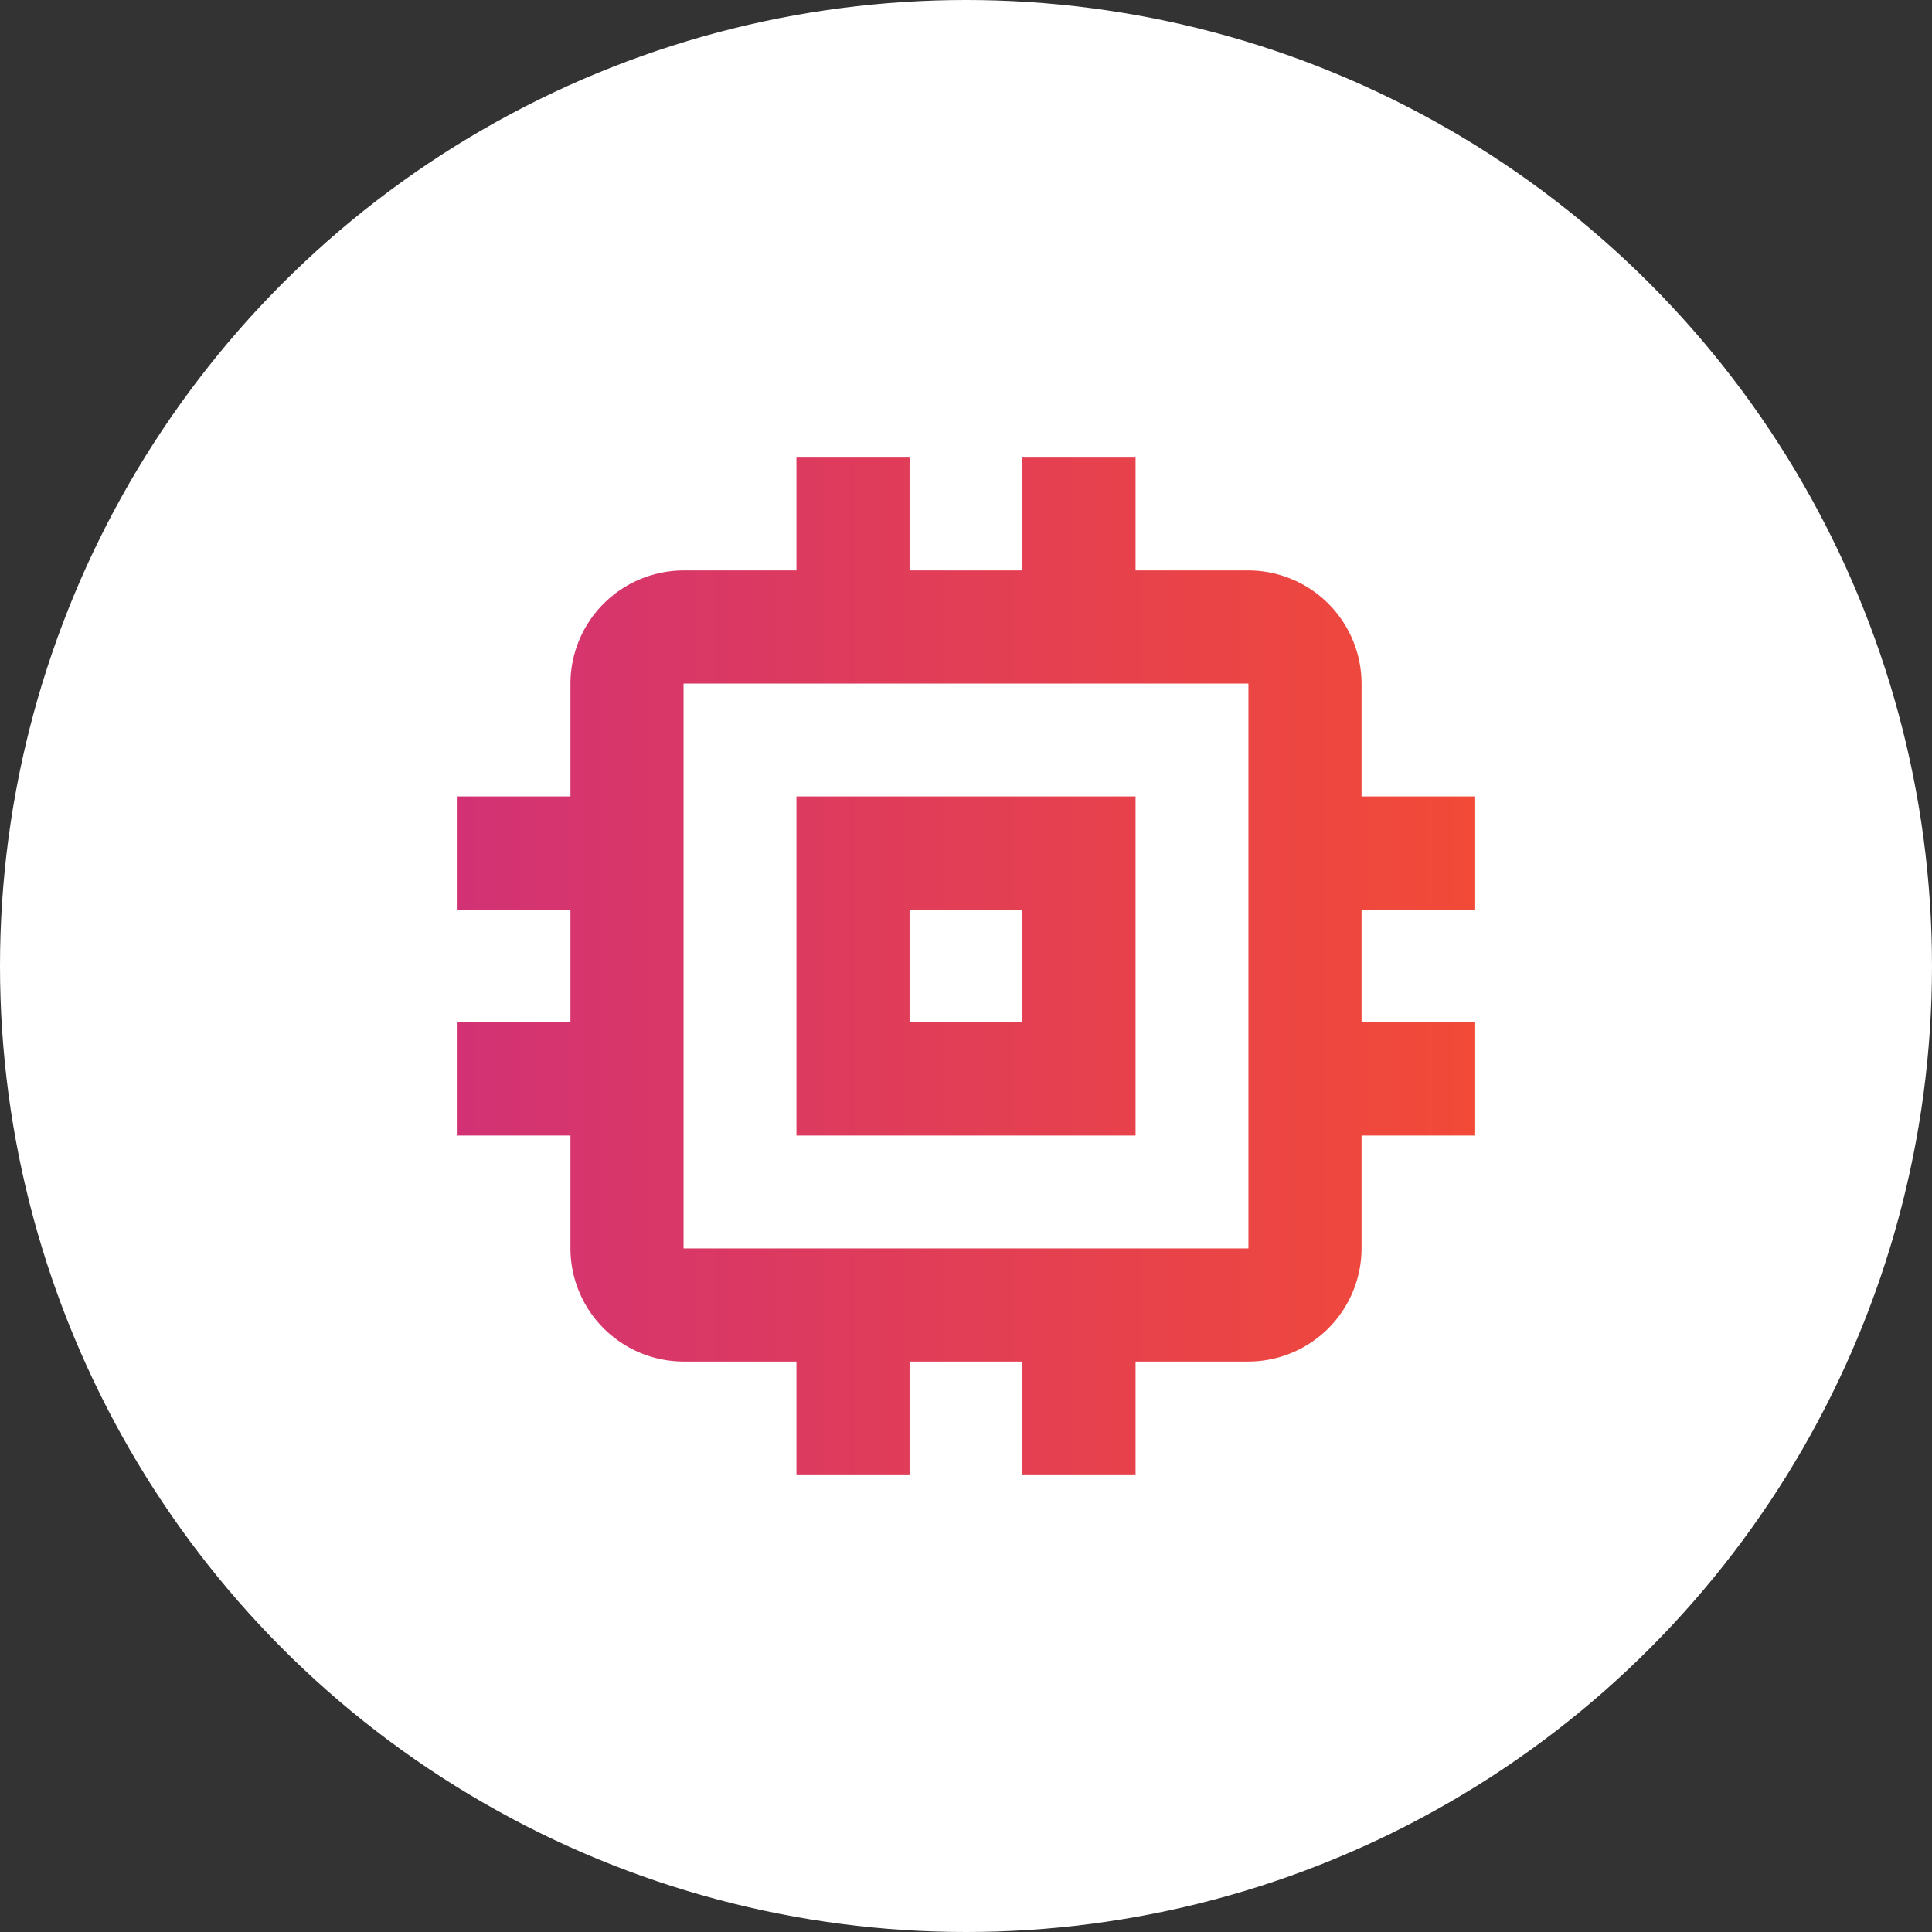 <svg xmlns="http://www.w3.org/2000/svg" xmlns:xlink="http://www.w3.org/1999/xlink" viewBox="0 0 76 76"><rect x="0" y="0" width="76" height="76" fill="#333333" stroke="none"/><defs><style>.cls-1{fill:#fff;}.cls-2{fill:url(#linear-gradient);}</style><linearGradient id="linear-gradient" x1="18" y1="38" x2="58" y2="38" gradientUnits="userSpaceOnUse"><stop offset="0" stop-color="#d23274"/><stop offset="1" stop-color="#f24a37"/></linearGradient></defs><title>4_Icon_ELK@web</title><g id="Layer_2" data-name="Layer 2"><g id="Layer_1-2" data-name="Layer 1"><circle class="cls-1" cx="38" cy="38" r="38"/><path class="cls-2" d="M44.67,31.33H31.33V44.67H44.67Zm-4.45,8.89H35.78V35.78h4.44ZM58,35.78V31.33H53.56V26.89a4.46,4.46,0,0,0-4.45-4.45H44.67V18H40.22v4.44H35.78V18H31.33v4.44H26.89a4.46,4.46,0,0,0-4.45,4.45v4.44H18v4.45h4.44v4.44H18v4.45h4.44v4.44a4.46,4.46,0,0,0,4.45,4.45h4.44V58h4.45V53.56h4.44V58h4.45V53.56h4.44a4.46,4.46,0,0,0,4.45-4.45V44.67H58V40.22H53.56V35.78ZM49.11,49.11H26.89V26.89H49.11Z"/></g></g></svg>